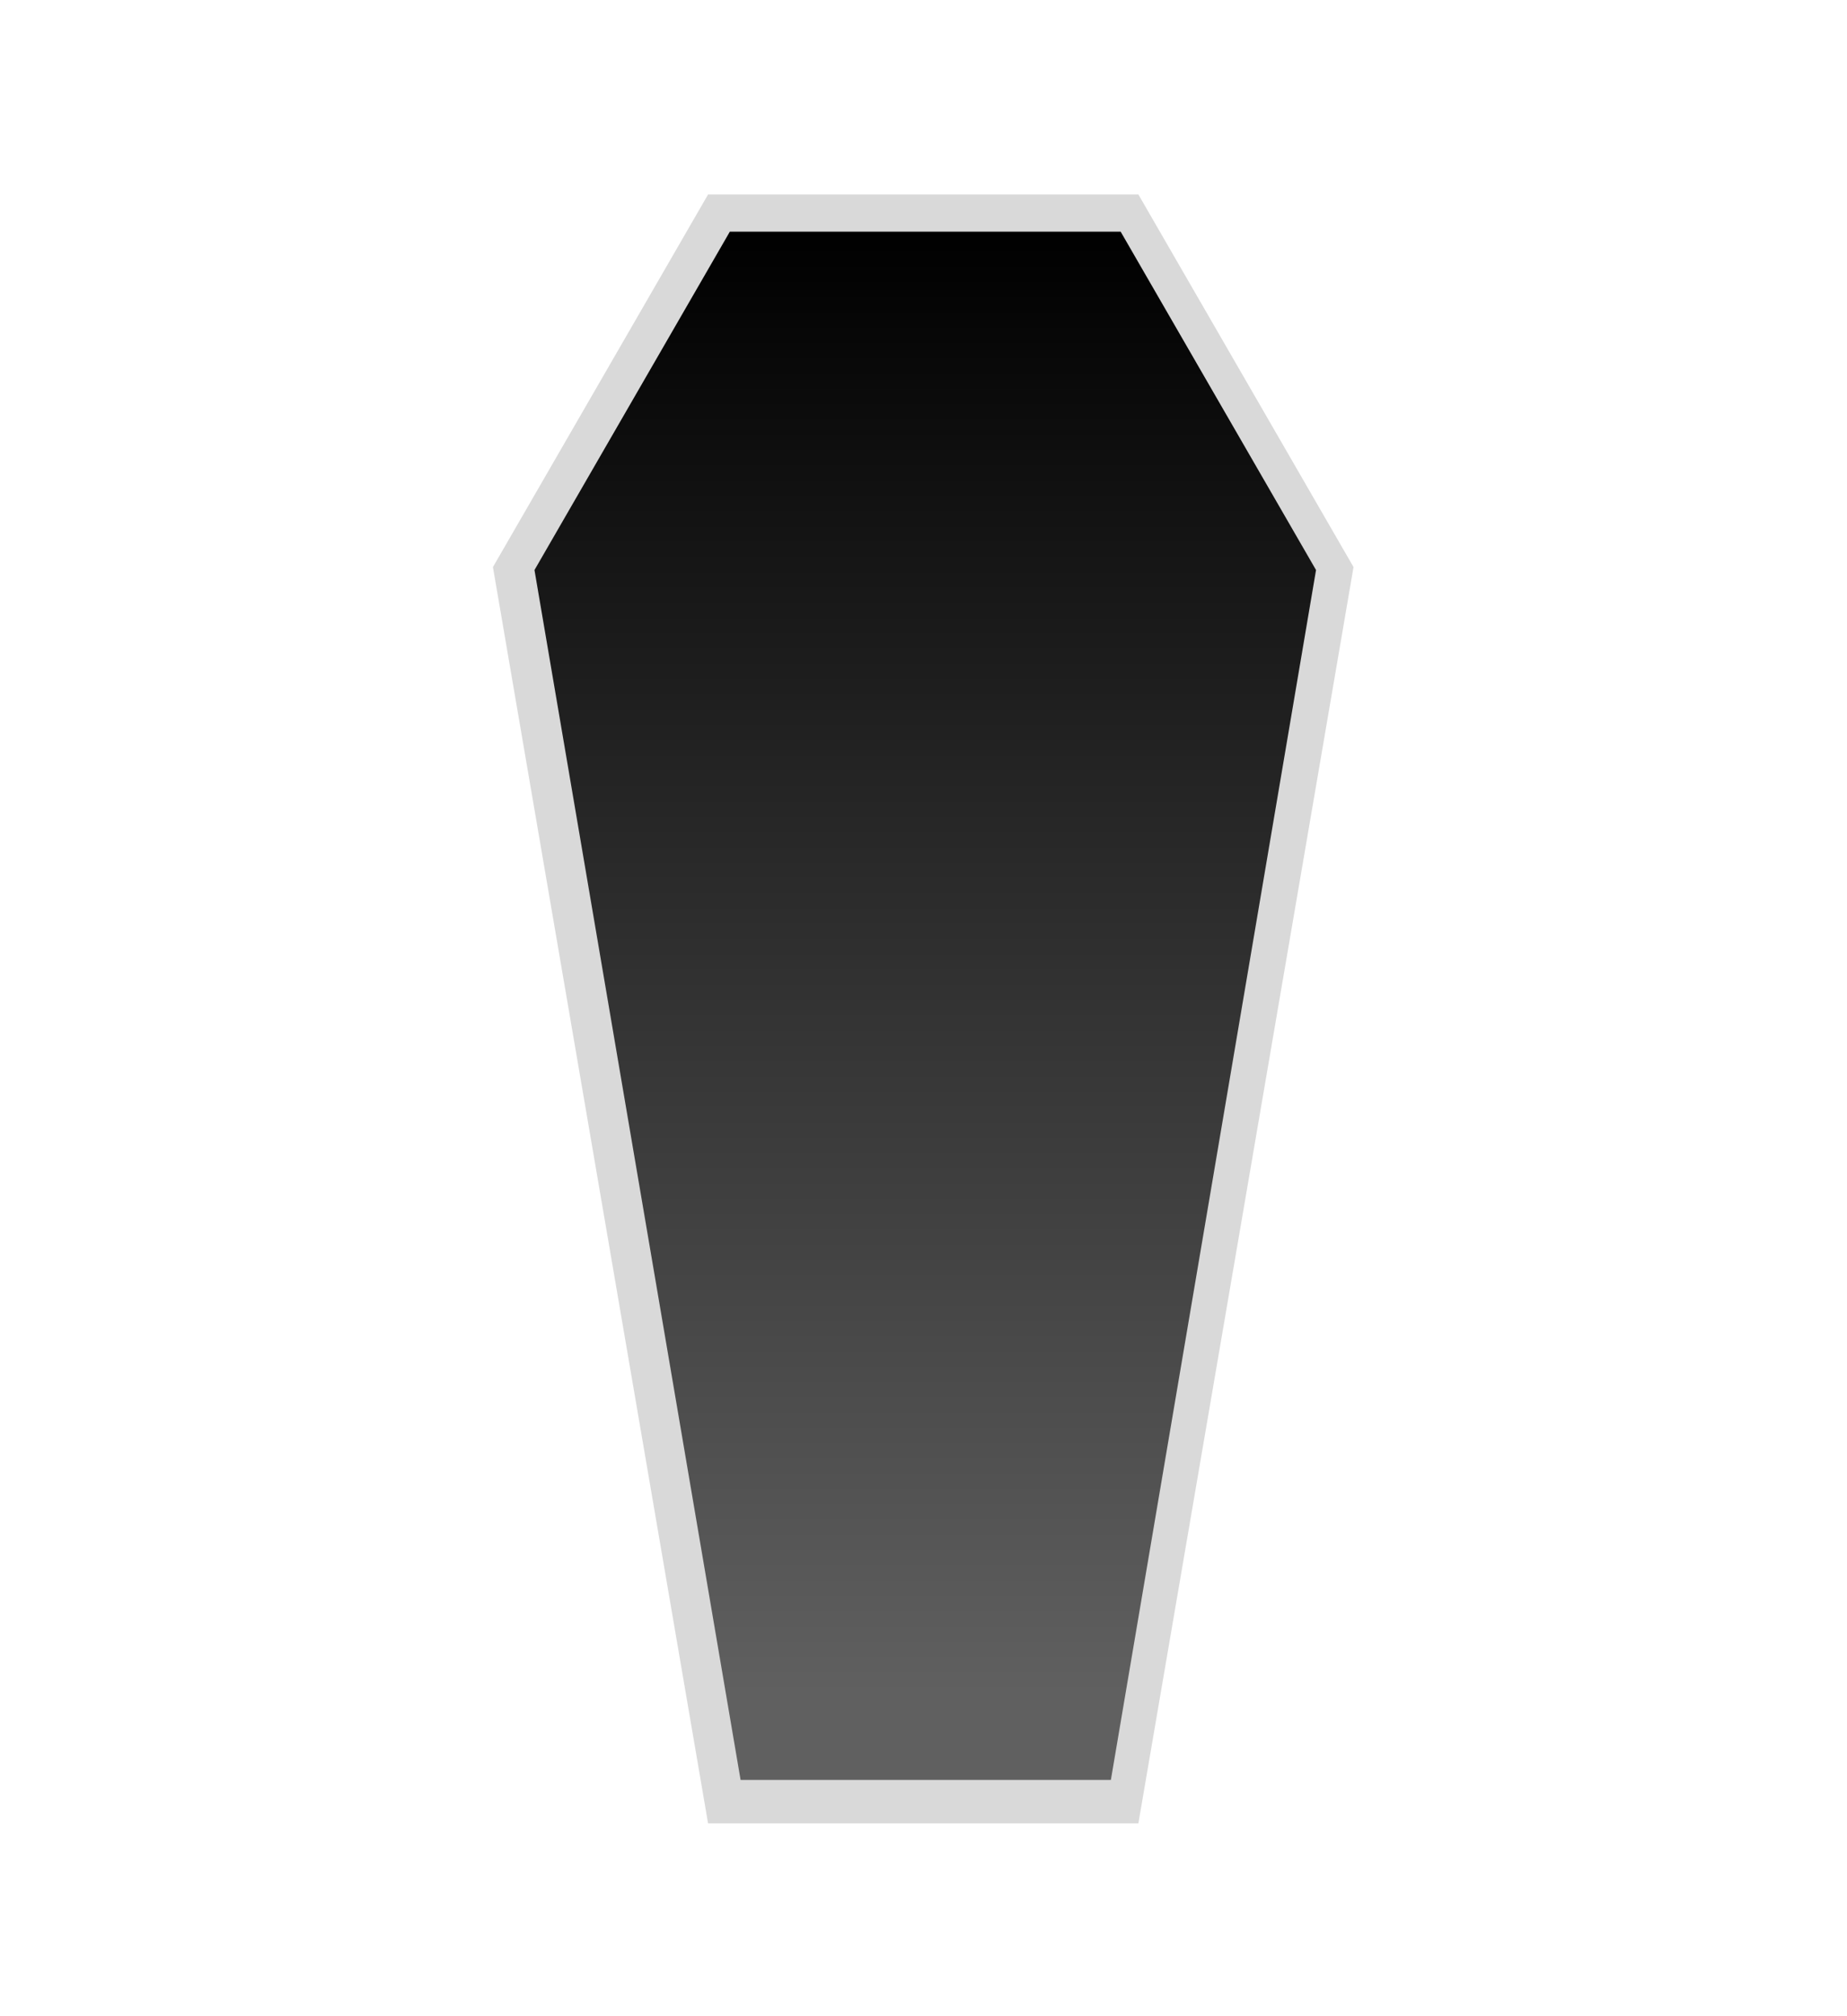 <svg width="207" height="226" viewBox="0 0 207 226" fill="none" xmlns="http://www.w3.org/2000/svg">
<path d="M127.581 21.795L151.694 63.559L127.581 204.375L103.469 204.375L79.357 204.375L55.245 63.559L79.357 21.795L127.581 21.795Z" fill="#D9D9D9"/>
<path d="M125.594 25.964L147.492 63.892L124.5 199.5L103.696 199.5L83 199.5L59.901 63.892L81.798 25.964L125.594 25.964Z" fill="url(#paint0_linear_2_784)"/>
<defs>
<linearGradient id="paint0_linear_2_784" x1="103.541" y1="25.617" x2="103.541" y2="189.994" gradientUnits="userSpaceOnUse">
<stop/>
<stop offset="1" stop-color="#606060"/>
</linearGradient>
</defs>
</svg>
